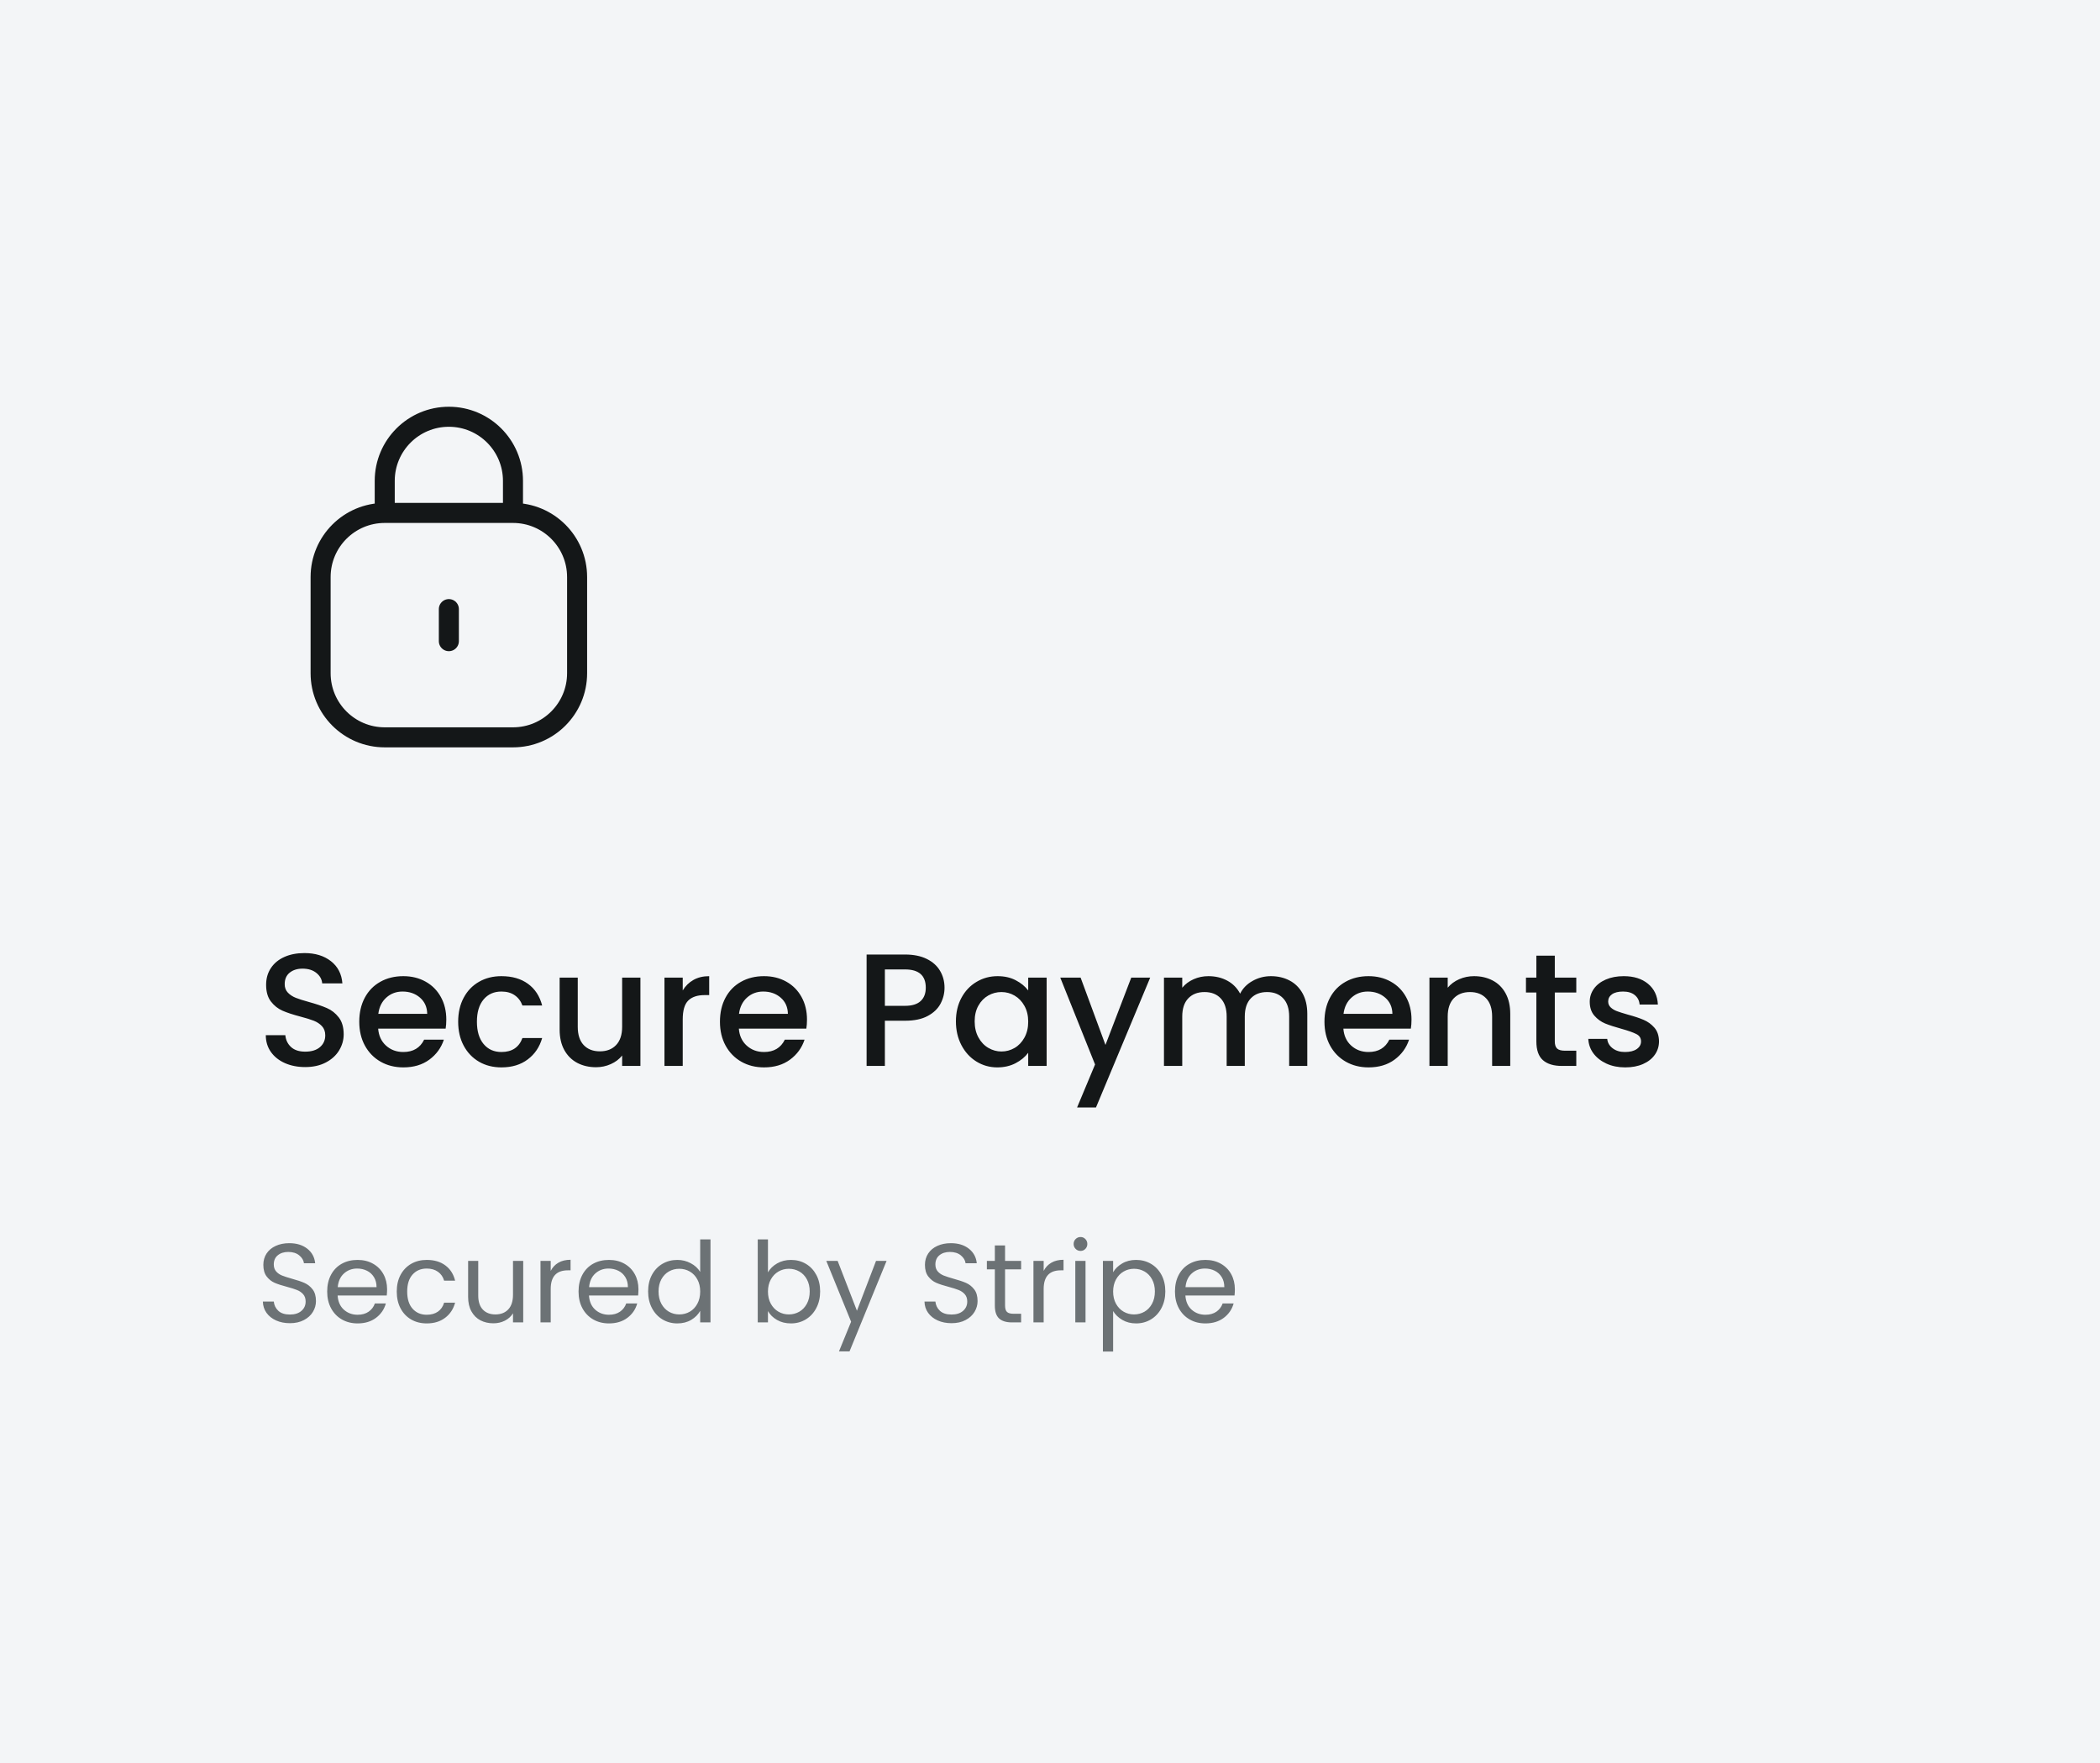 <svg width="262" height="220" viewBox="0 0 262 220" fill="none" xmlns="http://www.w3.org/2000/svg" xmlns:xlink="http://www.w3.org/1999/xlink">
	<desc>
			Created with Pixso.
	</desc>
	<defs>
		<clipPath id="clip50_3701">
			<rect id="interface/outline/lock 01" width="48" height="48" transform="translate(32 48)" fill="white" fill-opacity="0"/>
		</clipPath>
	</defs>
	<rect id="card 4" width="262" height="220" fill="#F3F5F7" fill-opacity="1"/>
	<g clip-path="url(#clip50_3701)">
		<path id="Vector" d="M64 64C68.418 64 72 67.582 72 72L72 84C72 88.418 68.418 92 64 92L48 92C43.582 92 40 88.418 40 84L40 72C40 67.582 43.582 64 48 64L64 64ZM48 64L48 60C48 55.582 51.582 52 56 52C60.418 52 64 55.582 64 60L64 64M56 80L56 76" stroke="#141718" stroke-opacity="1" stroke-width="2.5" stroke-linecap="round"/>
	</g>
	<path id="Secure Payments" d="M38.079 133.142Q36.678 133.142 35.56 132.653Q34.441 132.16 33.802 131.262Q33.162 130.358 33.162 129.162L35.599 129.162Q35.682 130.061 36.312 130.642Q36.941 131.218 38.079 131.218Q39.261 131.218 39.92 130.651Q40.579 130.08 40.579 129.182Q40.579 128.479 40.169 128.039Q39.759 127.6 39.148 127.36Q38.538 127.121 37.459 126.838Q36.102 126.481 35.252 126.11Q34.402 125.739 33.802 124.963Q33.201 124.182 33.201 122.878Q33.201 121.682 33.802 120.783Q34.402 119.88 35.481 119.401Q36.56 118.918 37.981 118.918Q39.998 118.918 41.287 119.929Q42.581 120.939 42.718 122.702L40.198 122.702Q40.14 121.94 39.48 121.403Q38.821 120.861 37.742 120.861Q36.761 120.861 36.141 121.364Q35.52 121.862 35.52 122.8Q35.52 123.439 35.911 123.85Q36.302 124.26 36.898 124.499Q37.498 124.738 38.538 125.021Q39.92 125.402 40.789 125.783Q41.658 126.159 42.269 126.95Q42.879 127.741 42.879 129.06Q42.879 130.119 42.308 131.062Q41.741 131.999 40.648 132.57Q39.559 133.142 38.079 133.142ZM55.682 127.219Q55.682 127.839 55.599 128.342L47.181 128.342Q47.278 129.66 48.157 130.461Q49.041 131.262 50.32 131.262Q52.161 131.262 52.918 129.719L55.379 129.719Q54.881 131.242 53.567 132.214Q52.259 133.181 50.32 133.181Q48.738 133.181 47.488 132.473Q46.238 131.76 45.53 130.471Q44.822 129.182 44.822 127.482Q44.822 125.778 45.511 124.489Q46.199 123.2 47.449 122.502Q48.699 121.799 50.32 121.799Q51.878 121.799 53.099 122.482Q54.319 123.161 54.998 124.392Q55.682 125.622 55.682 127.219ZM53.299 126.501Q53.279 125.241 52.4 124.479Q51.521 123.718 50.218 123.718Q49.041 123.718 48.201 124.47Q47.361 125.222 47.2 126.501L53.299 126.501ZM57.162 127.482Q57.162 125.778 57.851 124.489Q58.539 123.2 59.76 122.502Q60.98 121.799 62.558 121.799Q64.56 121.799 65.868 122.751Q67.182 123.698 67.641 125.461L65.18 125.461Q64.882 124.641 64.218 124.182Q63.559 123.718 62.558 123.718Q61.161 123.718 60.331 124.709Q59.501 125.7 59.501 127.482Q59.501 129.26 60.331 130.261Q61.161 131.262 62.558 131.262Q64.54 131.262 65.18 129.519L67.641 129.519Q67.162 131.198 65.839 132.189Q64.521 133.181 62.558 133.181Q60.98 133.181 59.76 132.473Q58.539 131.76 57.851 130.471Q57.162 129.182 57.162 127.482ZM79.9 121.979L79.9 133L77.619 133L77.619 131.701Q77.082 132.38 76.208 132.771Q75.339 133.161 74.362 133.161Q73.059 133.161 72.028 132.624Q70.998 132.082 70.407 131.022Q69.821 129.958 69.821 128.459L69.821 121.979L72.082 121.979L72.082 128.122Q72.082 129.602 72.819 130.393Q73.562 131.179 74.841 131.179Q76.12 131.179 76.867 130.393Q77.619 129.602 77.619 128.122L77.619 121.979L79.9 121.979ZM85.179 123.581Q85.682 122.741 86.512 122.272Q87.342 121.799 88.48 121.799L88.48 124.162L87.899 124.162Q86.561 124.162 85.868 124.841Q85.179 125.52 85.179 127.199L85.179 133L82.899 133L82.899 121.979L85.179 121.979L85.179 123.581ZM100.682 127.219Q100.682 127.839 100.599 128.342L92.181 128.342Q92.278 129.66 93.157 130.461Q94.041 131.262 95.32 131.262Q97.161 131.262 97.918 129.719L100.379 129.719Q99.881 131.242 98.567 132.214Q97.259 133.181 95.32 133.181Q93.738 133.181 92.488 132.473Q91.238 131.76 90.53 130.471Q89.822 129.182 89.822 127.482Q89.822 125.778 90.511 124.489Q91.199 123.2 92.449 122.502Q93.699 121.799 95.32 121.799Q96.878 121.799 98.099 122.482Q99.319 123.161 99.998 124.392Q100.682 125.622 100.682 127.219ZM98.299 126.501Q98.279 125.241 97.4 124.479Q96.521 123.718 95.218 123.718Q94.041 123.718 93.201 124.47Q92.361 125.222 92.2 126.501L98.299 126.501ZM117.841 123.239Q117.841 124.299 117.338 125.241Q116.84 126.179 115.736 126.77Q114.638 127.36 112.919 127.36L110.399 127.36L110.399 133L108.119 133L108.119 119.099L112.919 119.099Q114.52 119.099 115.629 119.65Q116.742 120.202 117.289 121.145Q117.841 122.082 117.841 123.239ZM112.919 125.5Q114.218 125.5 114.857 124.909Q115.502 124.318 115.502 123.239Q115.502 120.959 112.919 120.959L110.399 120.959L110.399 125.5L112.919 125.5ZM119.262 127.438Q119.262 125.778 119.951 124.499Q120.639 123.22 121.831 122.512Q123.022 121.799 124.462 121.799Q125.761 121.799 126.728 122.312Q127.7 122.819 128.281 123.581L128.281 121.979L130.581 121.979L130.581 133L128.281 133L128.281 131.359Q127.7 132.141 126.699 132.663Q125.698 133.181 124.418 133.181Q123.002 133.181 121.821 132.453Q120.639 131.721 119.951 130.412Q119.262 129.099 119.262 127.438ZM128.281 127.482Q128.281 126.34 127.807 125.5Q127.338 124.66 126.577 124.221Q125.82 123.781 124.941 123.781Q124.062 123.781 123.3 124.211Q122.539 124.641 122.07 125.471Q121.601 126.301 121.601 127.438Q121.601 128.581 122.07 129.44Q122.539 130.3 123.31 130.749Q124.082 131.198 124.941 131.198Q125.82 131.198 126.577 130.759Q127.338 130.319 127.807 129.47Q128.281 128.62 128.281 127.482ZM143.501 121.979L136.738 138.181L134.38 138.181L136.621 132.819L132.28 121.979L134.819 121.979L137.92 130.378L141.138 121.979L143.501 121.979ZM158.559 121.799Q159.858 121.799 160.888 122.341Q161.918 122.878 162.509 123.942Q163.1 125.002 163.1 126.501L163.1 133L160.839 133L160.839 126.838Q160.839 125.358 160.097 124.572Q159.36 123.781 158.08 123.781Q156.801 123.781 156.049 124.572Q155.302 125.358 155.302 126.838L155.302 133L153.041 133L153.041 126.838Q153.041 125.358 152.299 124.572Q151.562 123.781 150.278 123.781Q148.998 123.781 148.246 124.572Q147.499 125.358 147.499 126.838L147.499 133L145.219 133L145.219 121.979L147.499 121.979L147.499 123.239Q148.061 122.561 148.92 122.18Q149.78 121.799 150.761 121.799Q152.079 121.799 153.119 122.36Q154.159 122.922 154.721 123.981Q155.219 122.98 156.279 122.39Q157.338 121.799 158.559 121.799ZM176.102 127.219Q176.102 127.839 176.019 128.342L167.601 128.342Q167.698 129.66 168.577 130.461Q169.461 131.262 170.74 131.262Q172.581 131.262 173.338 129.719L175.799 129.719Q175.301 131.242 173.987 132.214Q172.679 133.181 170.74 133.181Q169.158 133.181 167.908 132.473Q166.658 131.76 165.95 130.471Q165.242 129.182 165.242 127.482Q165.242 125.778 165.931 124.489Q166.619 123.2 167.869 122.502Q169.119 121.799 170.74 121.799Q172.298 121.799 173.519 122.482Q174.739 123.161 175.418 124.392Q176.102 125.622 176.102 127.219ZM173.719 126.501Q173.699 125.241 172.82 124.479Q171.941 123.718 170.638 123.718Q169.461 123.718 168.621 124.47Q167.781 125.222 167.62 126.501L173.719 126.501ZM183.901 121.799Q185.199 121.799 186.23 122.341Q187.26 122.878 187.841 123.942Q188.422 125.002 188.422 126.501L188.422 133L186.161 133L186.161 126.838Q186.161 125.358 185.419 124.572Q184.682 123.781 183.398 123.781Q182.118 123.781 181.366 124.572Q180.619 125.358 180.619 126.838L180.619 133L178.339 133L178.339 121.979L180.619 121.979L180.619 123.239Q181.181 122.561 182.05 122.18Q182.919 121.799 183.901 121.799ZM193.98 123.84L193.98 129.938Q193.98 130.559 194.268 130.832Q194.561 131.101 195.259 131.101L196.661 131.101L196.661 133L194.859 133Q193.321 133 192.501 132.282Q191.68 131.56 191.68 129.938L191.68 123.84L190.382 123.84L190.382 121.979L191.68 121.979L191.68 119.24L193.98 119.24L193.98 121.979L196.661 121.979L196.661 123.84L193.98 123.84ZM202.758 133.181Q201.459 133.181 200.429 132.712Q199.399 132.238 198.798 131.433Q198.202 130.622 198.158 129.621L200.522 129.621Q200.58 130.319 201.191 130.793Q201.801 131.262 202.719 131.262Q203.681 131.262 204.208 130.891Q204.74 130.52 204.74 129.938Q204.74 129.318 204.15 129.021Q203.559 128.718 202.28 128.361Q201.039 128.02 200.258 127.702Q199.482 127.38 198.91 126.721Q198.339 126.062 198.339 124.982Q198.339 124.099 198.857 123.371Q199.379 122.639 200.346 122.219Q201.318 121.799 202.582 121.799Q204.462 121.799 205.61 122.751Q206.762 123.698 206.84 125.339L204.56 125.339Q204.501 124.602 203.959 124.162Q203.422 123.718 202.499 123.718Q201.601 123.718 201.117 124.06Q200.639 124.401 200.639 124.958Q200.639 125.402 200.956 125.7Q201.279 125.998 201.738 126.169Q202.201 126.34 203.1 126.599Q204.301 126.921 205.068 127.253Q205.839 127.58 206.401 128.22Q206.962 128.859 206.982 129.919Q206.982 130.861 206.459 131.604Q205.942 132.341 204.989 132.761Q204.042 133.181 202.758 133.181Z" fill="#141718" fill-opacity="1" fill-rule="evenodd"/>
	<path id="Secured by Stripe" d="M36.173 165.099Q35.206 165.099 34.444 164.757Q33.682 164.412 33.248 163.804Q32.813 163.195 32.796 162.396L34.157 162.396Q34.225 163.083 34.721 163.551Q35.22 164.019 36.173 164.019Q37.083 164.019 37.605 163.564Q38.132 163.11 38.132 162.396Q38.132 161.835 37.824 161.486Q37.517 161.138 37.052 160.957Q36.59 160.772 35.808 160.563Q34.84 160.311 34.259 160.058Q33.682 159.805 33.268 159.268Q32.855 158.728 32.855 157.819Q32.855 157.019 33.258 156.404Q33.665 155.789 34.399 155.454Q35.138 155.115 36.088 155.115Q37.459 155.115 38.334 155.802Q39.209 156.489 39.321 157.621L37.923 157.621Q37.852 157.063 37.332 156.636Q36.816 156.209 35.961 156.209Q35.165 156.209 34.659 156.623Q34.157 157.033 34.157 157.774Q34.157 158.308 34.458 158.646Q34.758 158.981 35.199 159.155Q35.64 159.33 36.437 159.555Q37.404 159.818 37.992 160.078Q38.58 160.338 39 160.878Q39.42 161.415 39.42 162.341Q39.42 163.055 39.041 163.684Q38.665 164.313 37.923 164.706Q37.182 165.099 36.173 165.099ZM48.295 160.871Q48.295 161.233 48.254 161.64L42.122 161.64Q42.194 162.775 42.898 163.411Q43.605 164.046 44.614 164.046Q45.441 164.046 45.991 163.664Q46.545 163.277 46.77 162.635L48.141 162.635Q47.833 163.739 46.91 164.433Q45.987 165.126 44.614 165.126Q43.523 165.126 42.662 164.638Q41.8 164.146 41.308 163.243Q40.82 162.341 40.82 161.151Q40.82 159.958 41.295 159.063Q41.773 158.167 42.631 157.686Q43.492 157.204 44.614 157.204Q45.707 157.204 46.545 157.679Q47.386 158.154 47.84 158.988Q48.295 159.818 48.295 160.871ZM46.979 160.604Q46.979 159.876 46.657 159.354Q46.336 158.827 45.782 158.554Q45.229 158.28 44.559 158.28Q43.592 158.28 42.911 158.896Q42.235 159.511 42.136 160.604L46.979 160.604ZM49.5 161.151Q49.5 159.958 49.975 159.07Q50.453 158.181 51.297 157.692Q52.145 157.204 53.239 157.204Q54.65 157.204 55.566 157.891Q56.486 158.574 56.78 159.791L55.409 159.791Q55.211 159.09 54.644 158.687Q54.08 158.28 53.239 158.28Q52.145 158.28 51.472 159.029Q50.802 159.777 50.802 161.151Q50.802 162.536 51.472 163.291Q52.145 164.046 53.239 164.046Q54.08 164.046 54.637 163.657Q55.197 163.264 55.409 162.536L56.78 162.536Q56.472 163.711 55.546 164.419Q54.623 165.126 53.239 165.126Q52.145 165.126 51.297 164.638Q50.453 164.146 49.975 163.25Q49.5 162.354 49.5 161.151ZM65.278 157.327L65.278 165L64.003 165L64.003 163.865Q63.641 164.453 62.988 164.785Q62.338 165.113 61.556 165.113Q60.657 165.113 59.942 164.744Q59.231 164.371 58.818 163.629Q58.404 162.888 58.404 161.821L58.404 157.327L59.666 157.327L59.666 161.654Q59.666 162.789 60.236 163.397Q60.811 164.005 61.805 164.005Q62.827 164.005 63.415 163.376Q64.003 162.748 64.003 161.541L64.003 157.327L65.278 157.327ZM68.708 158.574Q69.043 157.915 69.665 157.552Q70.29 157.187 71.186 157.187L71.186 158.502L70.851 158.502Q68.708 158.502 68.708 160.827L68.708 165L67.433 165L67.433 157.327L68.708 157.327L68.708 158.574ZM79.655 160.871Q79.655 161.233 79.614 161.64L73.482 161.64Q73.554 162.775 74.258 163.411Q74.965 164.046 75.974 164.046Q76.801 164.046 77.351 163.664Q77.905 163.277 78.13 162.635L79.501 162.635Q79.193 163.739 78.27 164.433Q77.347 165.126 75.974 165.126Q74.883 165.126 74.022 164.638Q73.16 164.146 72.668 163.243Q72.18 162.341 72.18 161.151Q72.18 159.958 72.655 159.063Q73.133 158.167 73.991 157.686Q74.852 157.204 75.974 157.204Q77.067 157.204 77.905 157.679Q78.746 158.154 79.2 158.988Q79.655 159.818 79.655 160.871ZM78.339 160.604Q78.339 159.876 78.017 159.354Q77.696 158.827 77.142 158.554Q76.589 158.28 75.919 158.28Q74.951 158.28 74.271 158.896Q73.595 159.511 73.496 160.604L78.339 160.604ZM80.86 161.138Q80.86 159.958 81.335 159.07Q81.813 158.181 82.644 157.692Q83.478 157.204 84.513 157.204Q85.409 157.204 86.178 157.617Q86.95 158.027 87.357 158.701L87.357 154.64L88.642 154.64L88.642 165L87.357 165L87.357 163.558Q86.978 164.245 86.236 164.686Q85.494 165.126 84.5 165.126Q83.478 165.126 82.644 164.624Q81.813 164.118 81.335 163.209Q80.86 162.296 80.86 161.138ZM87.357 161.151Q87.357 160.283 87.005 159.641Q86.656 158.995 86.062 158.653Q85.467 158.308 84.753 158.308Q84.038 158.308 83.45 158.646Q82.862 158.981 82.51 159.627Q82.162 160.27 82.162 161.138Q82.162 162.02 82.51 162.669Q82.862 163.318 83.45 163.664Q84.038 164.005 84.753 164.005Q85.467 164.005 86.062 163.664Q86.656 163.318 87.005 162.669Q87.357 162.02 87.357 161.151ZM95.812 158.755Q96.205 158.068 96.96 157.638Q97.715 157.204 98.683 157.204Q99.718 157.204 100.542 157.692Q101.369 158.181 101.844 159.07Q102.323 159.958 102.323 161.138Q102.323 162.296 101.844 163.209Q101.369 164.118 100.535 164.624Q99.705 165.126 98.683 165.126Q97.688 165.126 96.939 164.692Q96.191 164.258 95.812 163.585L95.812 165L94.537 165L94.537 154.64L95.812 154.64L95.812 158.755ZM101.021 161.138Q101.021 160.27 100.668 159.627Q100.32 158.981 99.725 158.646Q99.13 158.308 98.416 158.308Q97.715 158.308 97.121 158.653Q96.526 158.995 96.167 159.647Q95.812 160.297 95.812 161.151Q95.812 162.02 96.167 162.669Q96.526 163.318 97.121 163.664Q97.715 164.005 98.416 164.005Q99.13 164.005 99.725 163.664Q100.32 163.318 100.668 162.669Q101.021 162.02 101.021 161.138ZM110.611 157.327L105.99 168.613L104.674 168.613L106.185 164.915L103.091 157.327L104.507 157.327L106.913 163.544L109.295 157.327L110.611 157.327ZM118.717 165.099Q117.75 165.099 116.988 164.757Q116.226 164.412 115.792 163.804Q115.357 163.195 115.34 162.396L116.701 162.396Q116.769 163.083 117.265 163.551Q117.764 164.019 118.717 164.019Q119.627 164.019 120.149 163.564Q120.676 163.11 120.676 162.396Q120.676 161.835 120.368 161.486Q120.061 161.138 119.596 160.957Q119.134 160.772 118.352 160.563Q117.384 160.311 116.803 160.058Q116.226 159.805 115.812 159.268Q115.398 158.728 115.398 157.819Q115.398 157.019 115.802 156.404Q116.209 155.789 116.943 155.454Q117.682 155.115 118.632 155.115Q120.002 155.115 120.877 155.802Q121.752 156.489 121.865 157.621L120.467 157.621Q120.396 157.063 119.876 156.636Q119.36 156.209 118.505 156.209Q117.709 156.209 117.203 156.623Q116.701 157.033 116.701 157.774Q116.701 158.308 117.002 158.646Q117.302 158.981 117.743 159.155Q118.184 159.33 118.981 159.555Q119.948 159.818 120.536 160.078Q121.124 160.338 121.544 160.878Q121.964 161.415 121.964 162.341Q121.964 163.055 121.585 163.684Q121.209 164.313 120.467 164.706Q119.726 165.099 118.717 165.099ZM125.394 158.379L125.394 162.901Q125.394 163.458 125.63 163.691Q125.869 163.923 126.457 163.923L127.397 163.923L127.397 165L126.248 165Q125.185 165 124.652 164.511Q124.119 164.019 124.119 162.901L124.119 158.379L123.124 158.379L123.124 157.327L124.119 157.327L124.119 155.396L125.394 155.396L125.394 157.327L127.397 157.327L127.397 158.379L125.394 158.379ZM130.21 158.574Q130.545 157.915 131.167 157.552Q131.792 157.187 132.688 157.187L132.688 158.502L132.353 158.502Q130.21 158.502 130.21 160.827L130.21 165L128.935 165L128.935 157.327L130.21 157.327L130.21 158.574ZM134.816 156.083Q134.451 156.083 134.198 155.83Q133.948 155.577 133.948 155.214Q133.948 154.849 134.198 154.599Q134.451 154.346 134.816 154.346Q135.165 154.346 135.411 154.599Q135.657 154.849 135.657 155.214Q135.657 155.577 135.411 155.83Q135.165 156.083 134.816 156.083ZM135.432 157.327L135.432 165L134.157 165L134.157 157.327L135.432 157.327ZM138.876 158.742Q139.255 158.085 140.003 157.645Q140.752 157.204 141.747 157.204Q142.769 157.204 143.599 157.692Q144.433 158.181 144.908 159.07Q145.387 159.958 145.387 161.138Q145.387 162.296 144.908 163.209Q144.433 164.118 143.599 164.624Q142.769 165.126 141.747 165.126Q140.766 165.126 140.017 164.686Q139.269 164.245 138.876 163.585L138.876 168.64L137.601 168.64L137.601 157.327L138.876 157.327L138.876 158.742ZM144.085 161.138Q144.085 160.27 143.732 159.627Q143.384 158.981 142.789 158.646Q142.194 158.308 141.48 158.308Q140.779 158.308 140.185 158.653Q139.59 158.995 139.231 159.647Q138.876 160.297 138.876 161.151Q138.876 162.02 139.231 162.669Q139.59 163.318 140.185 163.664Q140.779 164.005 141.48 164.005Q142.194 164.005 142.789 163.664Q143.384 163.318 143.732 162.669Q144.085 162.02 144.085 161.138ZM154.065 160.871Q154.065 161.233 154.024 161.64L147.892 161.64Q147.964 162.775 148.668 163.411Q149.375 164.046 150.384 164.046Q151.211 164.046 151.761 163.664Q152.315 163.277 152.54 162.635L153.911 162.635Q153.603 163.739 152.68 164.433Q151.758 165.126 150.384 165.126Q149.293 165.126 148.432 164.638Q147.571 164.146 147.078 163.243Q146.59 162.341 146.59 161.151Q146.59 159.958 147.065 159.063Q147.543 158.167 148.401 157.686Q149.262 157.204 150.384 157.204Q151.477 157.204 152.315 157.679Q153.155 158.154 153.61 158.988Q154.065 159.818 154.065 160.871ZM152.749 160.604Q152.749 159.876 152.427 159.354Q152.106 158.827 151.552 158.554Q150.999 158.28 150.329 158.28Q149.362 158.28 148.681 158.896Q148.005 159.511 147.905 160.604L152.749 160.604Z" fill="#6C7275" fill-opacity="1" fill-rule="evenodd"/>
</svg>
